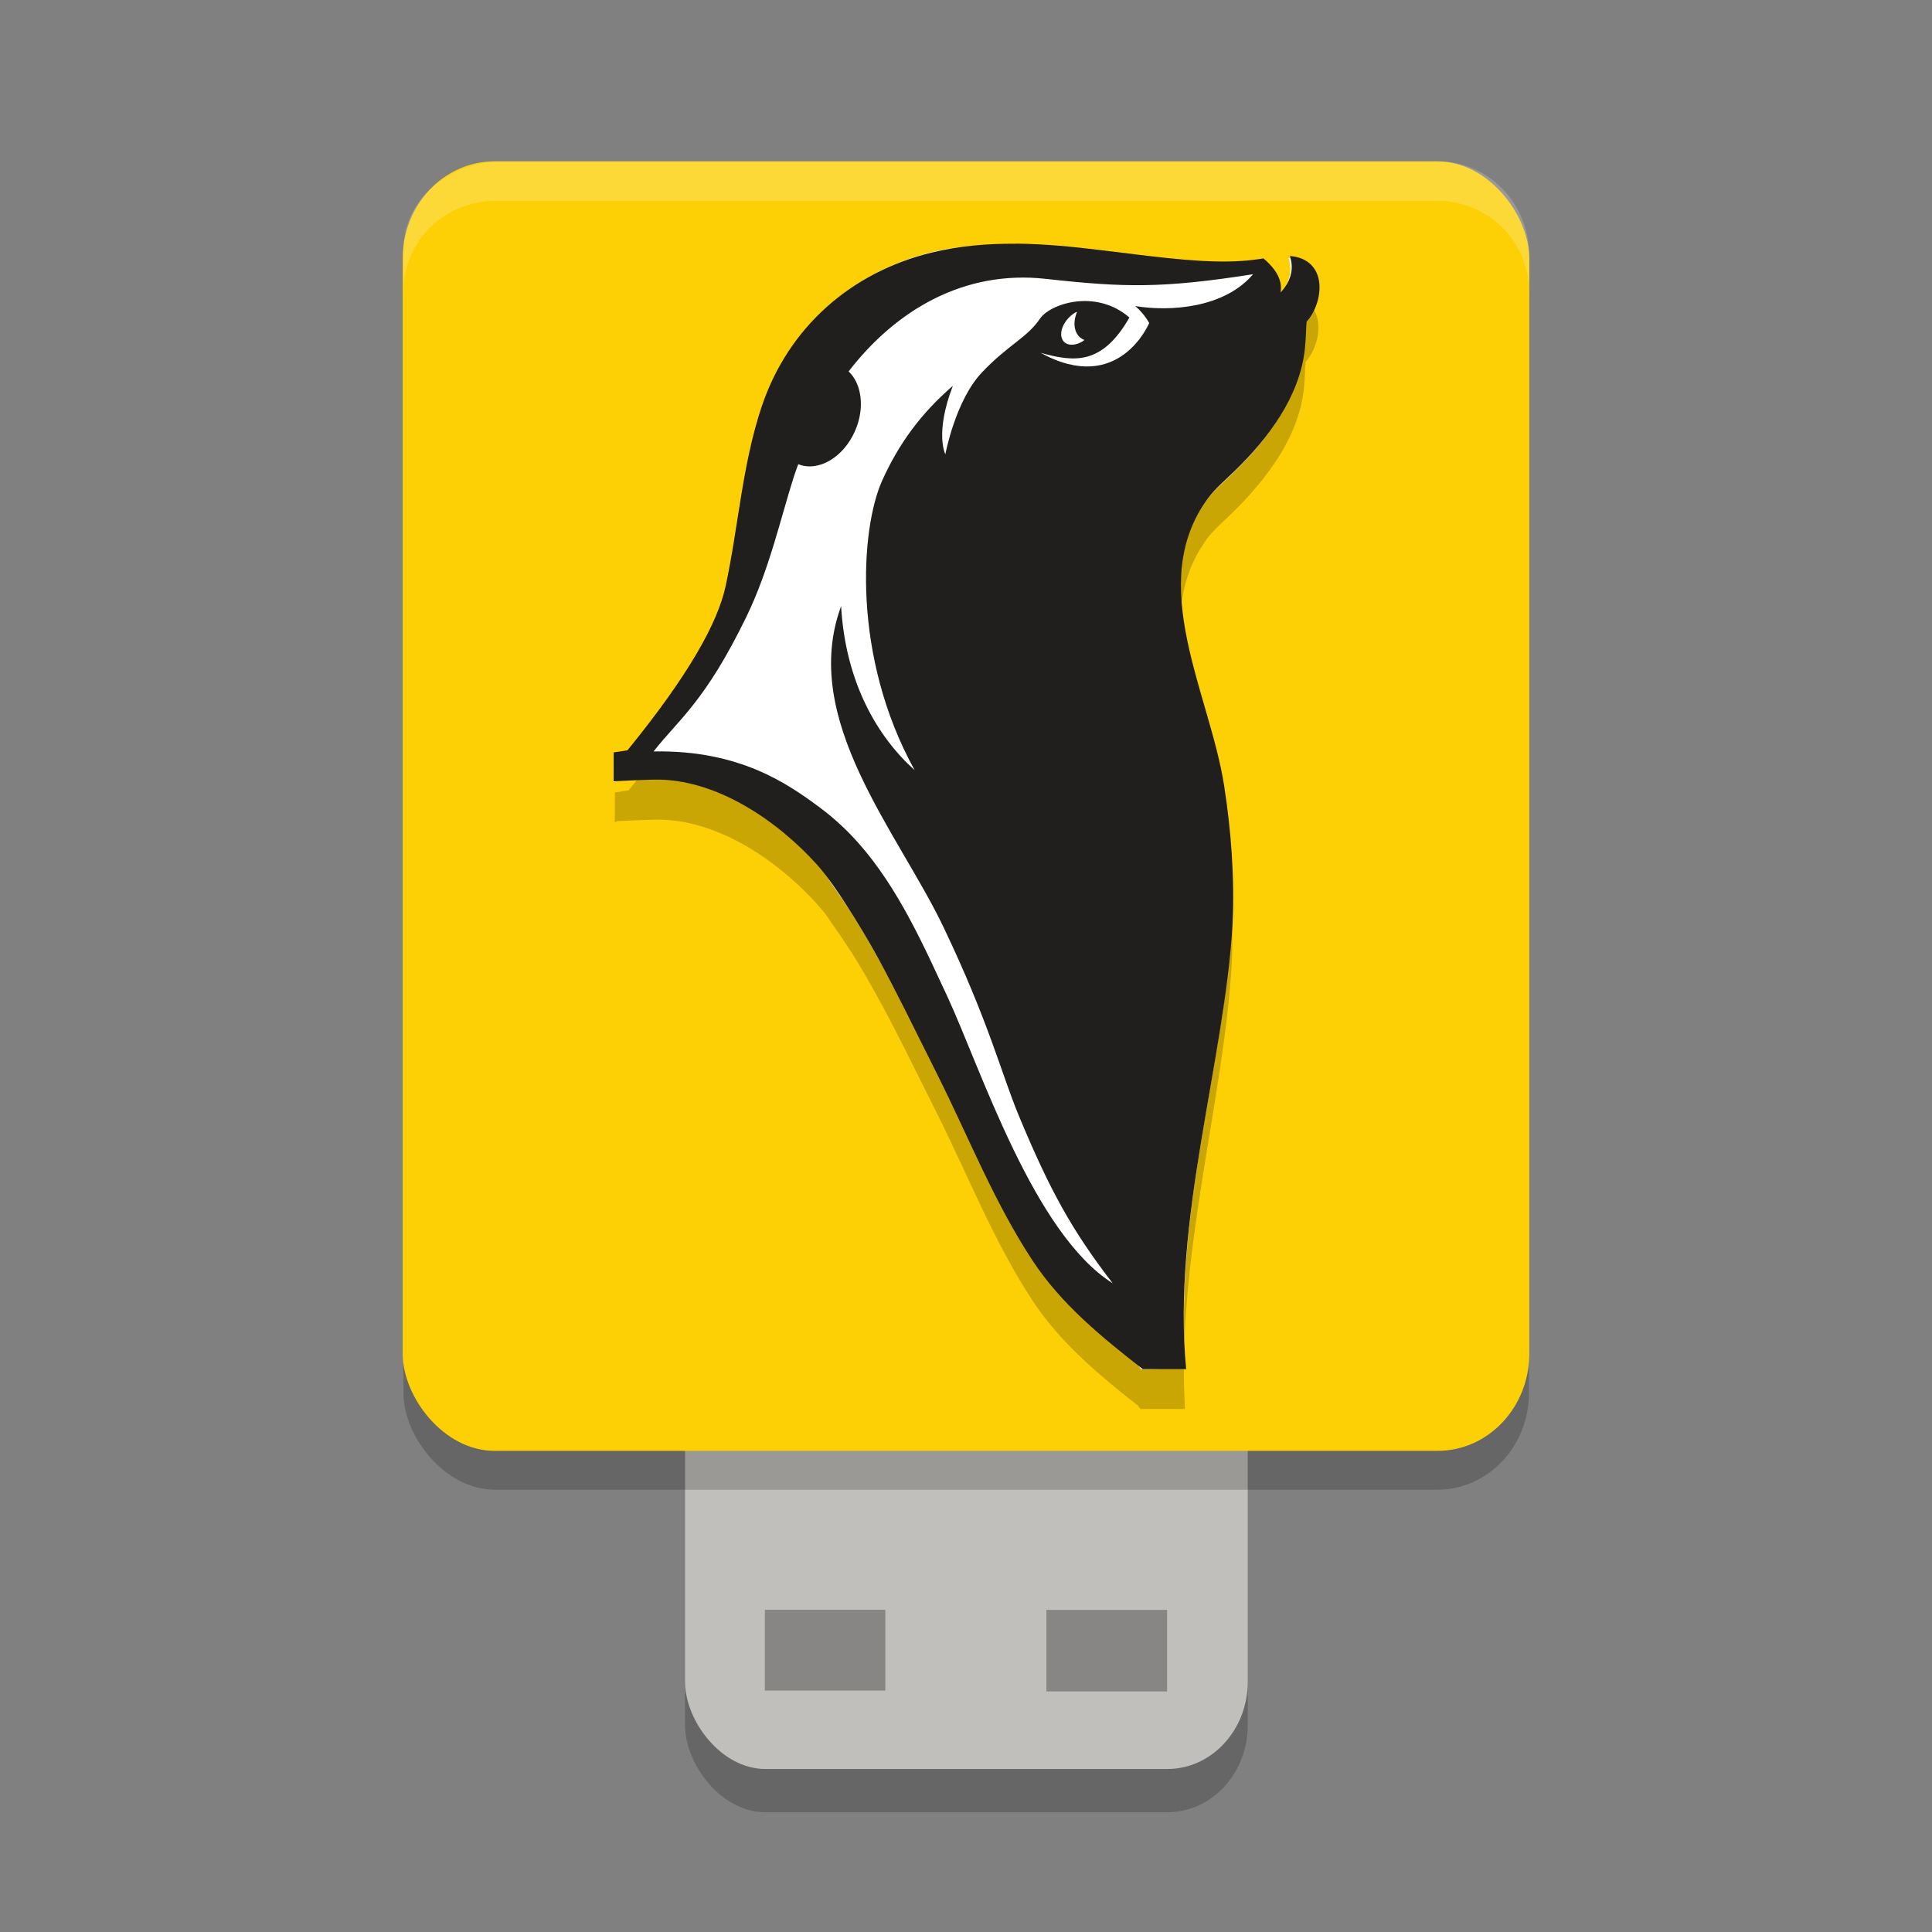 <svg width="48" height="48" version="1.1" xmlns="http://www.w3.org/2000/svg">
 <rect width="100%" height="100%" fill="#808080" stroke="none"/>
 <rect x="17.019" y="29.85" width="13.982" height="15.175" rx="1.997" ry="2.167" style="opacity:.2"/>
 <rect x="17.019" y="28.741" width="13.982" height="15.209" rx="1.997" ry="2.172" style="fill:#c0bfbc"/>
 <rect x="10.023" y="5.133" width="27.964" height="31.879" rx="2.277" ry="2.404" style="opacity:.2"/>
 <rect x="19.003" y="39.995" width="2.992" height="2.007" style="opacity:.3"/>
 <rect x="25.998" y="39.997" width="2.998" height="2.026" style="opacity:.3"/>
 <rect x="10.005" y="4.009" width="27.99" height="32.037" rx="2.279" ry="2.415" style="fill:#fdd005"/>
 <path d="m25.246 7.052c-0.509-0.005-1.015 0.027-1.518 0.107-0.017 0.002-0.034 0.002-0.051 0.004-0.005 8.858e-4 -0.011 0.003-0.016 0.004-0.166 0.023-0.332 0.05-0.5 0.091-0.256 0.063-0.505 0.146-0.746 0.238-0.223 0.085-0.438 0.177-0.647 0.286-0.008 0.004-0.015 0.008-0.022 0.012-0.002 0.001-0.004 0.003-0.006 0.004-0.098 0.052-0.197 0.109-0.291 0.167-0.009 0.006-0.019 0.01-0.029 0.016-0.094 0.058-0.188 0.12-0.279 0.183-0.008 0.006-0.017 0.01-0.026 0.016-0.999 0.693-1.765 1.689-2.178 2.932-0.478 1.441-0.573 2.966-0.89 4.444-0.194 0.904-0.905 2.204-2.428 4.079-0.112 0.022-0.228 0.035-0.343 0.052v0.508l-0.003 0.234s0.035-0.017 0.061-0.028c0.151-0.008 0.299-0.013 0.455-0.02 0.157-0.006 0.317-0.012 0.477-0.016 1.55-0.038 3.079 1.036 4.042 2.107 0.073 0.081 0.152 0.174 0.231 0.278 0.073 0.111 0.142 0.217 0.243 0.357 0.113 0.156 0.22 0.322 0.327 0.488 0.018 0.027 0.037 0.052 0.054 0.079 0.01 0.015 0.019 0.032 0.029 0.048 0.113 0.18 0.223 0.362 0.333 0.552 0.133 0.23 0.267 0.478 0.4 0.718 0.406 0.756 0.817 1.594 1.377 2.718 0.768 1.537 1.4 3.156 2.345 4.595 0.683 1.042 1.643 1.847 2.627 2.619 0.004 0.006 0.058 0.083 0.058 0.083h1.11c-0.229-3.752 0.972-7.685 1.161-11.083 0.05-1.134-0.034-2.292-0.208-3.413-0.347-2.223-1.858-4.845-0.541-6.928 0.007-0.011 0.015-0.021 0.022-0.032 0.037-0.057 0.074-0.114 0.115-0.171 1e-3 -0.001 0.002-0.003 0.003-4e-3 0.036-0.048 0.074-0.091 0.112-0.135 0.147-0.163 0.313-0.307 0.516-0.504 0.216-0.21 0.426-0.435 0.625-0.675 0.003-0.003 0.007-0.005 0.01-0.008 0.085-0.101 0.164-0.207 0.243-0.313 0.458-0.615 0.812-1.311 0.894-2.075 0.031-0.279 0.025-0.508 0.042-0.671 0.222-0.255 0.355-0.645 0.314-0.98-0.02-0.168-0.084-0.323-0.202-0.44-0.117-0.117-0.29-0.199-0.525-0.218 0.006 0.019 0.008 0.04 0.013 0.06-0.016-0.002-0.029-0.007-0.045-0.008 0.022 0.066 0.036 0.134 0.042 0.206 0.006 0.072 0.002 0.146-0.013 0.222-0.021 0.105-0.07 0.211-0.144 0.321-0.026 0.034-0.051 0.072-0.083 0.107 0.008-0.042 0.013-0.082 0.013-0.123-6.16e-4 -0.041-0.007-0.084-0.016-0.123-0.025-0.118-0.079-0.225-0.154-0.325-0.071-0.097-0.16-0.187-0.253-0.266l-0.013-0.012c-0.368 0.062-0.733 0.087-1.144 0.079-0.246-0.004-0.509-0.02-0.794-0.044-0.569-0.049-1.232-0.132-2.06-0.234-0.704-0.088-1.416-0.16-2.124-0.167z" style="opacity:.2"/>
 <path d="m25.236 6.103c-0.709-0.007-1.383-0.01-2.079 0.161-1.978 0.485-3.543 1.845-4.204 3.832-0.478 1.439-0.571 2.961-0.889 4.437-0.178 0.83-0.382 3.727-2.469 4.133l-0.342 0.067-0.008 0.701s1.978-0.992 4.828 1.757c0.327 0.315 0.422 0.544 0.698 0.925 0.526 0.726 0.977 1.569 1.47 2.453 2.192 3.936 6.105 9.446 6.106 9.45 0.42 0 0.72-0.031 1.11-0.031-0.303-3.974 1.028-7.869 1.137-11.038 0.05-1.133-0.024-2.35-0.199-3.468-0.358-2.294-1.971-4.951-0.41-7.063 0.182-0.246 0.386-0.412 0.657-0.675 0.829-0.805 1.614-1.838 1.742-3.031 0.031-0.279 0.026-0.505 0.042-0.667 0.222-0.255 0.354-0.645 0.313-0.98-0.02-0.168-0.084-0.322-0.202-0.439-0.117-0.117-0.288-0.196-0.523-0.215 0.022 0.066 0.037 0.135 0.043 0.206 6e-3 0.072 0.003 0.147-0.013 0.223-0.023 0.114-0.074 0.232-0.162 0.353-0.029 0.04-0.062 0.081-0.099 0.122 0.008-0.042 0.011-0.083 0.01-0.124-6.18e-4 -0.041-0.005-0.08-0.014-0.119-0.025-0.118-0.08-0.228-0.155-0.328-0.071-0.097-0.159-0.185-0.252-0.263l-0.013-0.01c-0.368 0.061-0.736 0.084-1.146 0.076-0.246-0.004-0.508-0.02-0.793-0.043-0.57-0.049-1.233-0.132-2.061-0.234-0.704-0.087-1.415-0.159-2.123-0.166z" style="fill:#ffffff"/>
 <path d="m25.251 6.056c-0.71-0.007-1.419 0.051-2.117 0.222-1.983 0.486-3.553 1.849-4.215 3.838-0.48 1.442-0.573 2.967-0.891 4.446-0.195 0.905-0.91 2.202-2.438 4.078-0.112 0.022-0.229 0.036-0.344 0.052v0.719c0.171-0.009 0.339-0.018 0.516-0.025 0.157-0.006 0.316-0.013 0.476-0.016 1.555-0.038 3.091 1.037 4.057 2.108 0.584 0.647 1.439 2.179 1.439 2.179 0.034 0.062 0.068 0.124 0.102 0.185 0.434 0.794 0.863 1.678 1.462 2.876 0.77 1.538 1.406 3.158 2.354 4.598 0.709 1.079 1.714 1.902 2.738 2.699h1.08c-0.356-3.708 0.965-7.687 1.154-11.084 0.05-1.135-0.036-2.293-0.211-3.414-0.359-2.298-1.965-5.021-0.4-7.137 0.183-0.246 0.387-0.412 0.659-0.676 0.831-0.807 1.618-1.84 1.747-3.036 0.031-0.279 0.027-0.507 0.043-0.67 0.223-0.255 0.355-0.646 0.314-0.982-0.02-0.168-0.086-0.322-0.204-0.44-0.118-0.117-0.288-0.197-0.525-0.216 0.022 0.066 0.037 0.135 0.043 0.207 6e-3 0.072 0.003 0.147-0.013 0.223-0.023 0.114-0.074 0.234-0.162 0.355-0.029 0.04-0.062 0.08-0.1 0.121 0.008-0.042 0.011-0.082 0.01-0.123-6.2e-4 -0.041-0.005-0.081-0.014-0.121-0.025-0.118-0.081-0.227-0.156-0.327-0.072-0.097-0.16-0.186-0.253-0.265l-0.013-0.01c-0.369 0.062-0.738 0.084-1.149 0.076-0.247-0.004-0.51-0.02-0.796-0.043-0.571-0.049-1.236-0.132-2.066-0.235-0.706-0.088-1.418-0.158-2.129-0.165zm5.883 0.755c-0.711 0.84-2.054 0.937-2.929 0.793 0.235 0.201 0.346 0.422 0.346 0.422 0 0-0.749 1.812-2.696 0.74 0.83 0.229 1.522 0.314 2.205-0.877-0.835-0.724-1.971-0.342-2.221 0.027-0.331 0.487-0.788 0.643-1.447 1.341-0.658 0.698-0.905 2.03-0.905 2.03s-0.269-0.516 0.186-1.701c-0.798 0.69-1.34 1.436-1.752 2.345-0.542 1.191-0.765 4.37 0.803 7.203-0.91-0.815-1.716-2.158-1.827-4.074-1.035 2.809 1.41 5.605 2.539 7.964 1.129 2.358 1.441 3.646 1.873 4.687 0.773 1.859 1.318 2.852 2.336 4.172-1.963-1.233-3.274-5.32-4.101-7.11-0.058-0.126-0.118-0.252-0.178-0.381-0.633-1.37-1.335-2.823-2.444-3.865-0.177-0.167-0.36-0.321-0.548-0.46-0.804-0.597-1.998-1.437-4.136-1.398 0.621-0.795 1.28-1.232 2.311-3.356 0.571-1.178 0.862-2.503 1.181-3.492 0.031-0.097 0.068-0.193 0.103-0.288 0.493 0.197 1.115-0.16 1.407-0.819 0.252-0.569 0.173-1.174-0.156-1.487 1.169-1.515 2.858-2.526 4.899-2.299 1.973 0.22 2.917 0.234 5.149-0.115zm-4.374 0.936c-0.059 0.141-0.083 0.292-0.05 0.426 0.035 0.139 0.121 0.231 0.231 0.273l-0.047 0.037c-0.238 0.141-0.471 0.095-0.52-0.103-0.05-0.198 0.103-0.474 0.342-0.615z" style="fill:#211e1e"/>
 <path d="m12.447 4.01c-1.261 0-2.424 0.932-2.424 2.183v1.057c0-1.251 1.017-2.261 2.279-2.261h23.409c1.261 0 2.279 1.01 2.279 2.261v-0.928c0-1.251-0.997-2.312-2.258-2.312z" style="fill:#ffffff;opacity:.2"/>
</svg>
